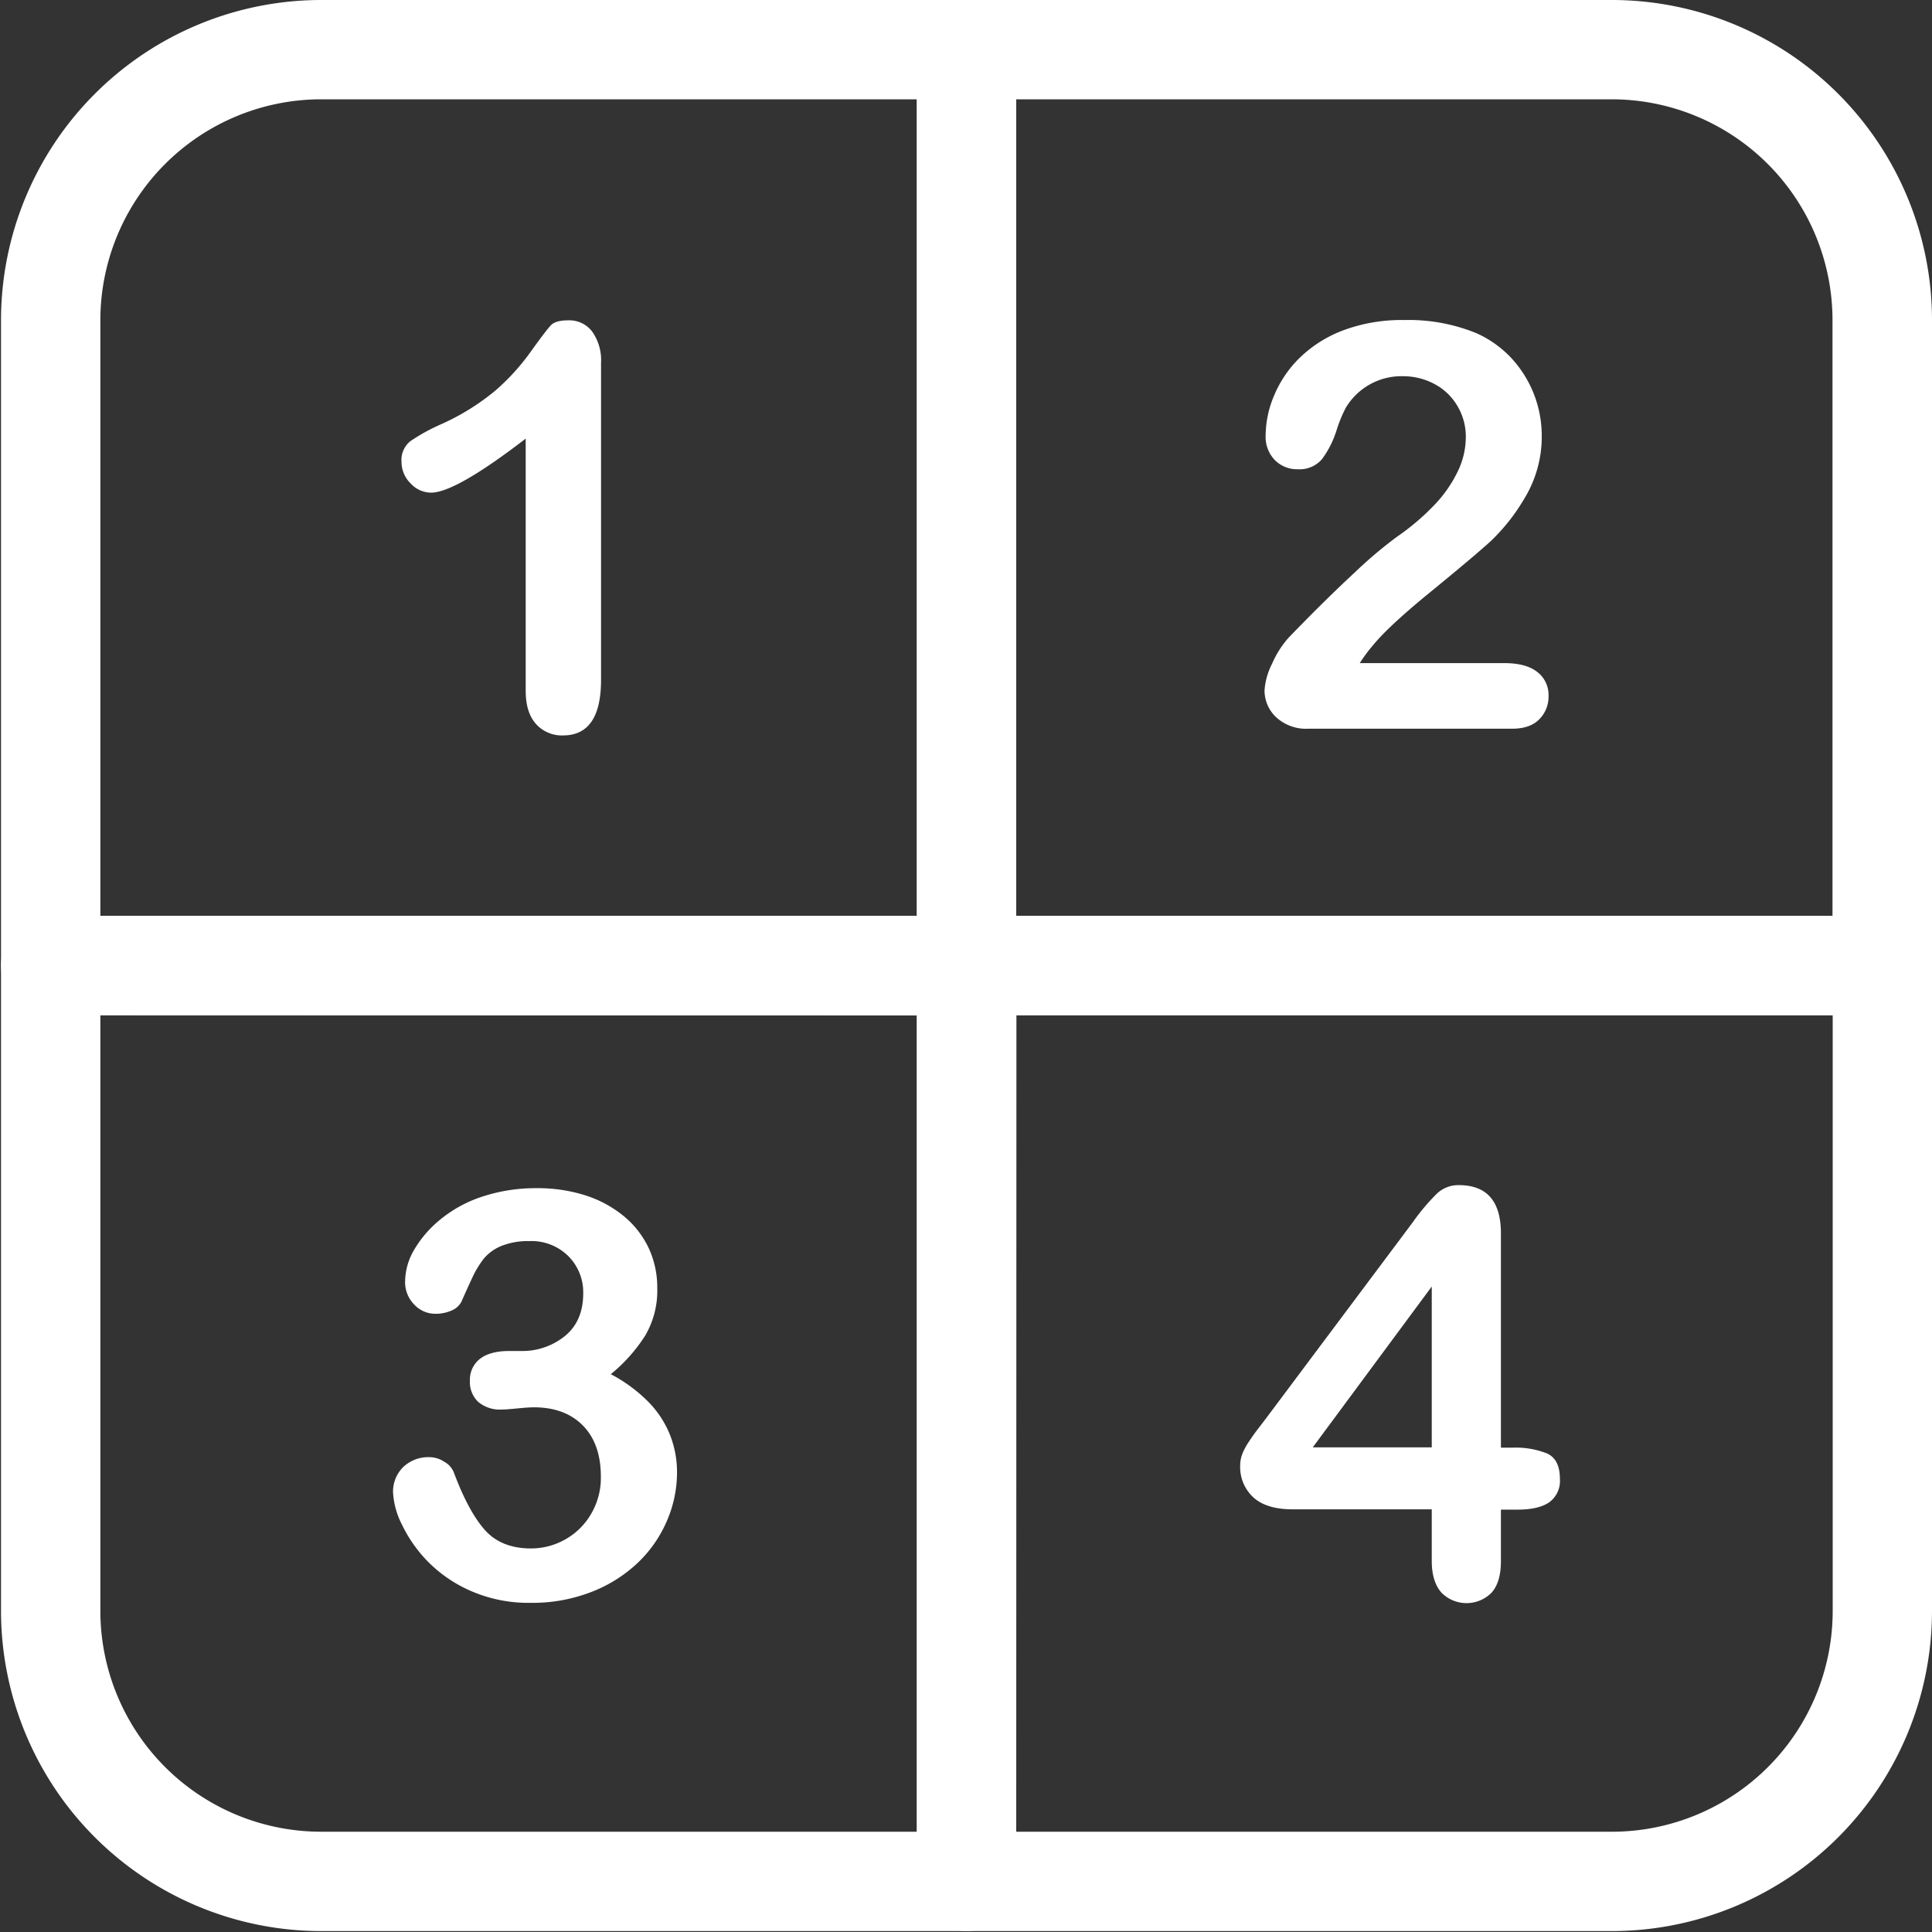 <svg id="Capa_1" data-name="Capa 1" xmlns="http://www.w3.org/2000/svg" viewBox="0 0 400 400"><rect x="0" y="0" width="400" height="400" fill="#333333" stroke="none"/><defs><style>.cls-1{fill:#FFFFFF;}</style></defs><path class="cls-1" d="M200.12,210.19H10.49A10.28,10.28,0,0,1,.21,199.9V66.25A66.33,66.33,0,0,1,66.46,0H200.12A10.28,10.28,0,0,1,210.4,10.28V199.9A10.28,10.28,0,0,1,200.12,210.19ZM20.78,189.62H189.83V20.56H66.46A45.75,45.75,0,0,0,20.78,66.25Z"/><path class="cls-1" d="M389.72,210.19H200.12a10.28,10.28,0,0,1-10.29-10.29V10.28A10.28,10.28,0,0,1,200.12,0H333.77A66.31,66.31,0,0,1,400,66.25V199.9A10.28,10.28,0,0,1,389.72,210.19ZM210.4,189.62h169V66.25a45.74,45.74,0,0,0-45.67-45.69H210.4Z"/><path class="cls-1" d="M200.12,399.81H66.46A66.33,66.33,0,0,1,.21,333.56V199.9a10.28,10.28,0,0,1,10.28-10.28H200.12A10.28,10.28,0,0,1,210.4,199.9V389.53A10.28,10.28,0,0,1,200.12,399.81ZM20.78,210.19V333.56a45.74,45.74,0,0,0,45.68,45.68H189.83v-169Z"/><path class="cls-1" d="M333.77,399.81H200.12a10.28,10.28,0,0,1-10.29-10.28V199.9a10.28,10.28,0,0,1,10.29-10.28h189.6A10.28,10.28,0,0,1,400,199.9V333.56A66.31,66.31,0,0,1,333.77,399.81ZM210.4,379.24H333.77a45.73,45.73,0,0,0,45.67-45.68V210.19h-169Z"/><path class="cls-1" d="M108.84,143V90.81Q94.29,102,89.24,102A5.8,5.8,0,0,1,85,100.07a6.22,6.22,0,0,1-1.87-4.44,5,5,0,0,1,1.83-4.29,39.77,39.77,0,0,1,6.49-3.56,48.64,48.64,0,0,0,11.08-6.89,46.14,46.14,0,0,0,7.35-8.07c2.15-3,3.54-4.82,4.2-5.5s1.87-1,3.66-1a5.92,5.92,0,0,1,4.88,2.35,10.28,10.28,0,0,1,1.82,6.47v65.61q0,11.5-7.85,11.51a7.17,7.17,0,0,1-5.6-2.35C109.54,148.31,108.84,146,108.84,143Z"/><path class="cls-1" d="M281.53,137.29h29.9c3,0,5.27.6,6.83,1.82a6,6,0,0,1,2.35,5,6.61,6.61,0,0,1-1.87,4.76c-1.24,1.31-3.13,2-5.64,2H270.93a9.12,9.12,0,0,1-6.71-2.37,7.59,7.59,0,0,1-2.41-5.6,14.23,14.23,0,0,1,1.55-5.46,20.21,20.21,0,0,1,3.39-5.37q7.62-7.89,13.74-13.55a89.43,89.43,0,0,1,8.77-7.41,49.59,49.59,0,0,0,7.82-6.67,26.94,26.94,0,0,0,4.76-6.89,16.44,16.44,0,0,0,1.64-6.89A12.37,12.37,0,0,0,301.71,84a12,12,0,0,0-4.73-4.5,13.77,13.77,0,0,0-6.57-1.61,13.41,13.41,0,0,0-11.81,6.59,29.1,29.1,0,0,0-1.91,4.7,20,20,0,0,1-3,5.9,6.1,6.1,0,0,1-5,2.07,6.44,6.44,0,0,1-4.76-1.91,6.87,6.87,0,0,1-1.89-5.14,21.41,21.41,0,0,1,1.77-8.25,23.51,23.51,0,0,1,5.3-7.79,26.13,26.13,0,0,1,8.94-5.65,34.59,34.59,0,0,1,12.69-2.15,37,37,0,0,1,15,2.75,22.58,22.58,0,0,1,7.05,5,23.65,23.65,0,0,1,6.41,16.14,24.51,24.51,0,0,1-3.52,12.94,40.46,40.46,0,0,1-7.19,9.09q-3.68,3.31-12.29,10.35c-5.76,4.69-9.7,8.35-11.83,10.94A31.89,31.89,0,0,0,281.53,137.29Z"/><path class="cls-1" d="M107.88,279.71a14,14,0,0,0,9.07-3.09c2.53-2.07,3.8-5,3.8-8.88a10.59,10.59,0,0,0-3-7.59,10.79,10.79,0,0,0-8.2-3.19,14.69,14.69,0,0,0-5.74,1,9.36,9.36,0,0,0-3.6,2.57,20.1,20.1,0,0,0-2.49,4.14c-.78,1.67-1.5,3.25-2.15,4.76a4,4,0,0,1-2.06,1.89A8.06,8.06,0,0,1,90,272a5.89,5.89,0,0,1-4.2-1.87,6.58,6.58,0,0,1-1.92-5,13.13,13.13,0,0,1,1.8-6.26A23.16,23.16,0,0,1,91,252.62a26.69,26.69,0,0,1,8.63-4.8A35.28,35.28,0,0,1,111.13,246a32.41,32.41,0,0,1,10.14,1.51,24.06,24.06,0,0,1,8,4.38,19.2,19.2,0,0,1,5.1,6.65,19.4,19.4,0,0,1,1.71,8.13,18.47,18.47,0,0,1-2.49,9.84,33.64,33.64,0,0,1-7.13,8A31.86,31.86,0,0,1,134,290a20.85,20.85,0,0,1,4.62,6.84,21.06,21.06,0,0,1,1.55,8.1A25.32,25.32,0,0,1,138,315.06a26.11,26.11,0,0,1-6.17,8.7,29.3,29.3,0,0,1-9.66,5.94,33.68,33.68,0,0,1-12.35,2.15,29.76,29.76,0,0,1-12.31-2.45,28.42,28.42,0,0,1-9-6.17,28.82,28.82,0,0,1-5.33-7.65,16.64,16.64,0,0,1-1.8-6.53,7.1,7.1,0,0,1,2.15-5.36,7.56,7.56,0,0,1,5.36-2,5.6,5.6,0,0,1,3.09.95,4.34,4.34,0,0,1,2,2.27q3,8,6.38,11.83c2.27,2.57,5.49,3.85,9.6,3.85a14.36,14.36,0,0,0,6.85-1.75,14.19,14.19,0,0,0,5.44-5.18,14.7,14.7,0,0,0,2.15-7.95c0-4.48-1.22-8-3.67-10.52s-5.85-3.82-10.18-3.82c-.77,0-1.95.08-3.56.24s-2.65.22-3.09.22A7,7,0,0,1,99,290.24a5.67,5.67,0,0,1-1.71-4.4,5.47,5.47,0,0,1,2-4.44c1.39-1.12,3.41-1.69,6.15-1.69Z"/><path class="cls-1" d="M296.43,323.15V312.49H267.65c-3.61,0-6.34-.82-8.15-2.47a8.52,8.52,0,0,1-2.73-6.69,6.62,6.62,0,0,1,.4-2.21,12.86,12.86,0,0,1,1.21-2.35c.54-.82,1.08-1.62,1.66-2.39s1.29-1.68,2.13-2.79L292.54,253a43.47,43.47,0,0,1,4.9-5.82,6.42,6.42,0,0,1,4.6-1.81c5.8,0,8.71,3.34,8.71,10v44.35h2.47a17.5,17.5,0,0,1,7.07,1.2c1.77.8,2.67,2.55,2.67,5.26a5.46,5.46,0,0,1-2.19,4.84c-1.44,1-3.63,1.53-6.52,1.53h-3.5v10.66c0,2.93-.66,5.12-1.95,6.55a7.29,7.29,0,0,1-10.4-.06C297.08,328.17,296.43,326,296.43,323.15Zm-24.64-23.49h24.64v-33.3Z"/></svg>